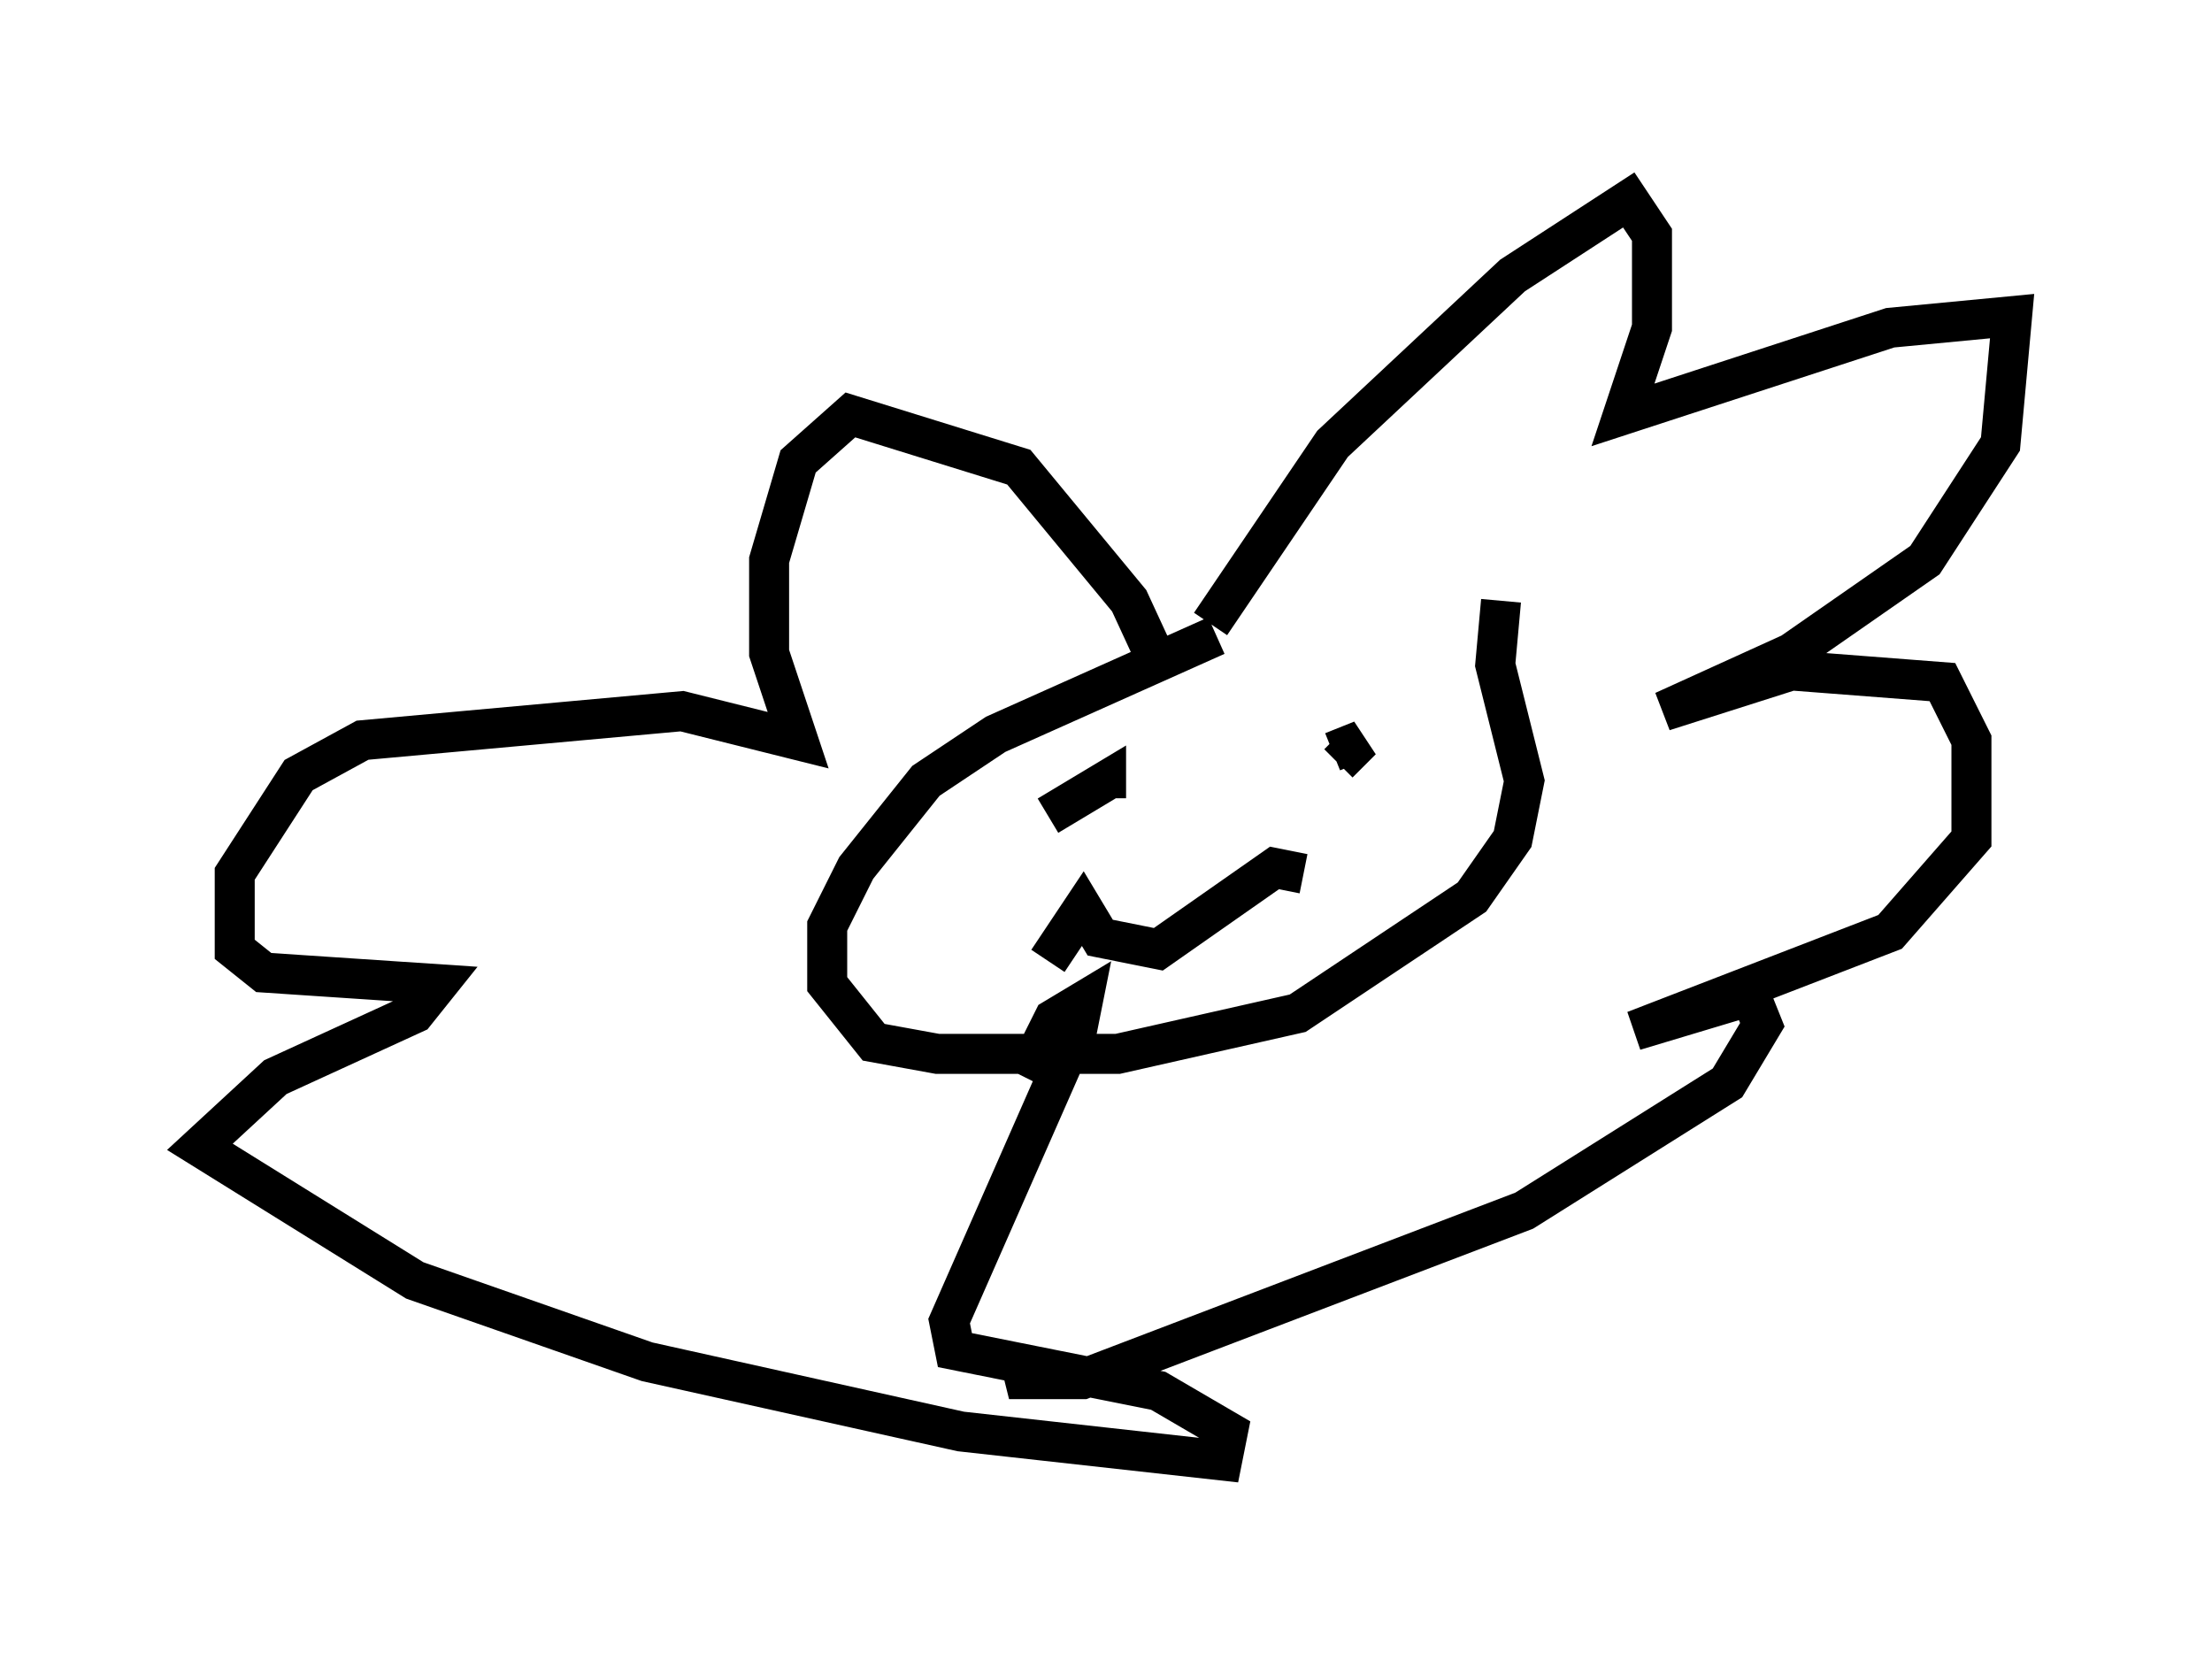 <?xml version="1.0" encoding="utf-8" ?>
<svg baseProfile="full" height="41.519" version="1.1" width="55.318" xmlns="http://www.w3.org/2000/svg" xmlns:ev="http://www.w3.org/2001/xml-events" xmlns:xlink="http://www.w3.org/1999/xlink"><defs /><rect fill="white" height="41.519" width="55.318" x="0" y="0" /><path d="M37.391, 14.151 m-6.972, 1.743 l-5.52, 2.469 -1.743, 1.162 l-1.743, 2.179 -0.726, 1.453 l0.0, 1.453 1.162, 1.453 l1.598, 0.291 4.503, 0.0 l4.503, -1.017 4.358, -2.905 l1.017, -1.453 0.291, -1.453 l-0.726, -2.905 0.145, -1.598 m-3.341, 3.631 l0.0, 0.0 m-7.989, 1.743 l1.453, -0.872 0.0, 0.436 m5.665, -1.162 l0.726, -0.291 -0.581, 0.581 m-0.872, 2.76 l-0.726, -0.145 -2.905, 2.034 l-1.453, -0.291 -0.436, -0.726 l-0.872, 1.307 m4.067, -8.425 l3.05, -4.503 4.503, -4.212 l2.905, -1.888 0.581, 0.872 l0.0, 2.324 -0.726, 2.179 l6.682, -2.179 3.05, -0.291 l-0.291, 3.196 -1.888, 2.905 l-3.341, 2.324 -3.196, 1.453 l3.196, -1.017 3.777, 0.291 l0.726, 1.453 0.0, 2.469 l-2.034, 2.324 -6.391, 2.469 l2.905, -0.872 0.291, 0.726 l-0.872, 1.453 -5.084, 3.196 l-11.039, 4.212 -1.453, 0.0 l-0.145, -0.581 m3.631, -16.994 l-0.872, -1.888 -2.76, -3.341 l-4.212, -1.307 -1.307, 1.162 l-0.726, 2.469 0.0, 2.324 l0.726, 2.179 -2.905, -0.726 l-7.989, 0.726 -1.598, 0.872 l-1.598, 2.469 0.0, 1.888 l0.726, 0.581 4.358, 0.291 l-0.581, 0.726 -3.486, 1.598 l-1.888, 1.743 5.374, 3.341 l5.81, 2.034 7.844, 1.743 l6.536, 0.726 0.145, -0.726 l-1.743, -1.017 -5.084, -1.017 l-0.145, -0.726 3.196, -7.263 l0.145, -0.726 -0.726, 0.436 l-0.726, 1.453 " fill="none" stroke="black" stroke-width="1" /></svg>